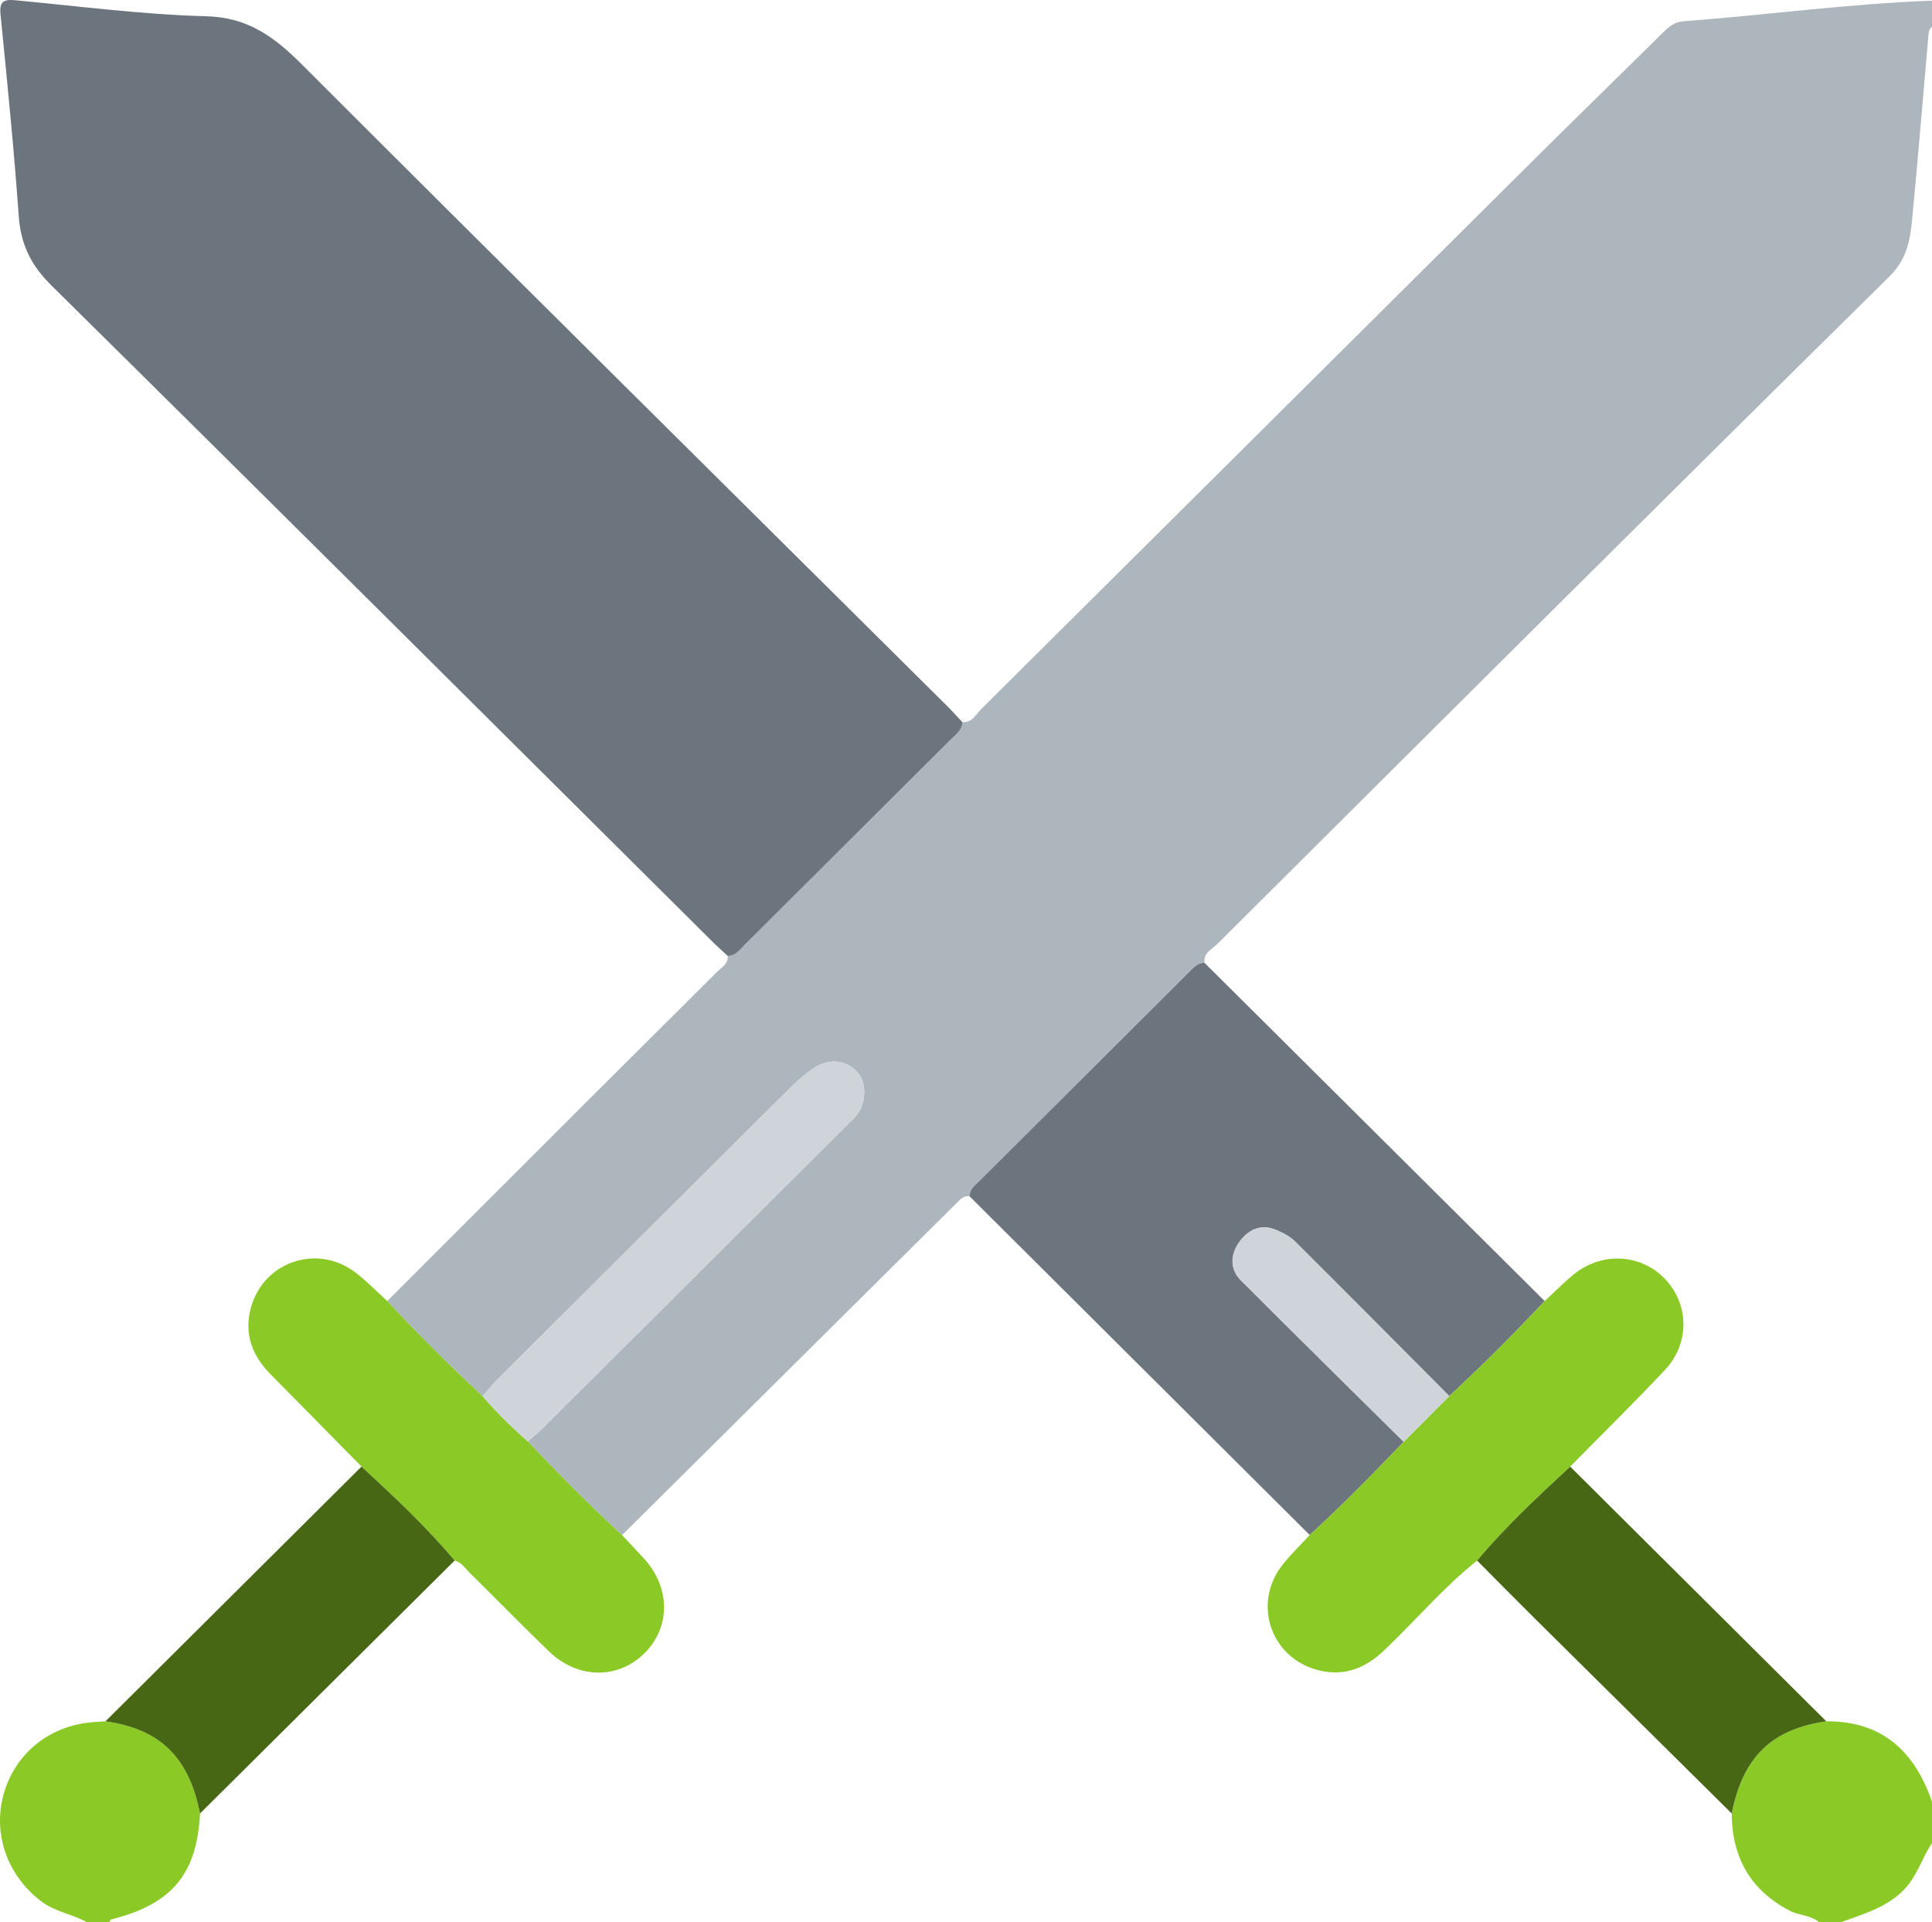 <svg width="193" height="192" viewBox="0 0 193 192" fill="none" xmlns="http://www.w3.org/2000/svg">
<path d="M96.136 72.137C97.129 72.201 97.506 71.341 98.052 70.799C116.449 52.531 134.826 34.242 153.217 15.967C157.48 11.731 161.79 7.54 166.063 3.312C166.655 2.727 167.239 2.195 168.119 2.129C176.418 1.505 184.674 0.372 193 0.068V2.698C192.704 2.894 192.67 3.201 192.642 3.517C192.122 9.486 191.629 15.459 191.062 21.424C190.849 23.671 190.655 25.734 188.738 27.625C166.293 49.762 143.973 72.023 121.637 94.269C121.099 94.805 120.202 95.162 120.321 96.175C119.615 96.191 119.205 96.686 118.762 97.127C111.786 104.076 104.809 111.024 97.836 117.976C97.4 118.411 96.85 118.786 96.864 119.51C96.274 119.395 95.945 119.796 95.59 120.148C84.44 131.216 73.29 142.283 62.139 153.35C58.887 150.342 55.763 147.205 52.724 143.984C53.239 143.531 53.78 143.104 54.265 142.621C64.387 132.547 74.503 122.467 84.619 112.388C84.886 112.122 85.158 111.863 85.415 111.589C86.523 110.411 86.657 108.248 85.694 107.153C84.576 105.881 82.806 105.669 81.285 106.705C80.515 107.23 79.783 107.833 79.123 108.49C69.261 118.292 59.413 128.108 49.568 137.928C49.083 138.411 48.657 138.951 48.203 139.465C44.918 136.411 41.731 133.259 38.685 129.968C45.269 123.385 51.847 116.799 58.436 110.223C62.816 105.852 67.215 101.501 71.589 97.126C72.053 96.661 72.753 96.319 72.698 95.491C73.493 95.482 73.898 94.869 74.377 94.392C81.268 87.537 88.154 80.676 95.037 73.812C95.516 73.334 96.127 72.928 96.136 72.137Z" fill="#ADB5BD"/>
<path d="M19.984 181.154C19.673 187.222 17.161 190.22 11.135 191.732C11.043 191.755 10.984 191.907 10.909 192H8.647C7.2 191.198 5.503 190.978 4.138 189.946C0.739 187.378 -0.764 183.183 0.377 179.183C1.548 175.078 5.026 172.322 9.415 172.022C9.789 171.997 10.163 171.973 10.537 171.949C15.987 172.719 18.86 175.518 19.984 181.154Z" fill="#8AC926"/>
<path d="M182.44 171.948C188.04 171.911 191.27 174.968 193 179.981V184.112C191.995 185.581 191.549 187.347 190.269 188.697C188.513 190.547 186.198 191.171 183.952 192H181.69C180.858 191.291 179.727 191.358 178.797 190.874C174.845 188.818 173.022 185.525 172.993 181.156C174.111 175.522 176.977 172.729 182.44 171.948Z" fill="#8AC926"/>
<path d="M96.136 72.137C96.127 72.928 95.516 73.334 95.037 73.812C88.154 80.676 81.268 87.537 74.377 94.392C73.898 94.869 73.493 95.482 72.698 95.491C72.195 95.024 71.676 94.571 71.189 94.087C49.187 72.216 27.216 50.314 5.138 28.518C3.076 26.483 2.071 24.398 1.871 21.572C1.394 14.844 0.714 8.129 0.051 1.415C-0.073 0.164 0.356 -0.084 1.492 0.022C7.86 0.616 14.225 1.457 20.606 1.623C24.803 1.733 27.439 3.719 30.193 6.474C51.596 27.879 73.113 49.172 94.592 70.502C95.123 71.03 95.622 71.591 96.136 72.137Z" fill="#6C757D"/>
<path d="M62.139 153.35C62.864 154.122 63.594 154.888 64.311 155.666C67.016 158.601 67.007 162.629 64.295 165.232C61.641 167.779 57.671 167.704 54.846 164.972C52.148 162.364 49.525 159.68 46.855 157.043C46.42 156.613 46.079 156.048 45.417 155.889C42.577 152.504 39.35 149.499 36.114 146.503C33.083 143.426 30.06 140.342 27.02 137.274C25.156 135.394 24.359 133.19 25.074 130.605C26.34 126.028 31.68 124.223 35.476 127.092C36.619 127.956 37.621 129.004 38.686 129.968C41.731 133.259 44.918 136.411 48.203 139.465C49.593 141.087 51.117 142.576 52.724 143.984C55.763 147.205 58.887 150.342 62.139 153.35Z" fill="#8AC926"/>
<path d="M36.114 146.503C39.35 149.499 42.577 152.504 45.417 155.889C36.94 164.311 28.462 172.733 19.983 181.154C18.86 175.519 15.987 172.72 10.536 171.95C19.062 163.467 27.588 154.985 36.114 146.503Z" fill="#476714"/>
<path d="M120.321 96.175C131.65 107.439 142.979 118.704 154.308 129.968C151.242 133.242 148.068 136.41 144.776 139.46C139.656 134.315 134.546 129.159 129.399 124.04C128.885 123.528 128.182 123.156 127.503 122.87C125.92 122.201 124.645 122.86 123.761 124.13C122.906 125.358 122.845 126.782 123.957 127.896C129.35 133.301 134.794 138.655 140.22 144.028C137.176 147.215 134.092 150.363 130.836 153.339C119.512 142.063 108.188 130.787 96.865 119.51C96.85 118.786 97.4 118.411 97.837 117.976C104.809 111.024 111.786 104.076 118.762 97.128C119.205 96.686 119.616 96.191 120.321 96.175H120.321Z" fill="#6C757D"/>
<path d="M52.724 143.983C51.118 142.576 49.593 141.087 48.203 139.464C48.657 138.951 49.083 138.411 49.568 137.927C59.413 128.108 69.261 118.292 79.123 108.49C79.784 107.833 80.516 107.23 81.285 106.705C82.806 105.668 84.576 105.881 85.694 107.152C86.657 108.248 86.523 110.41 85.415 111.589C85.158 111.863 84.886 112.122 84.62 112.387C74.503 122.467 64.387 132.547 54.266 142.621C53.781 143.104 53.239 143.531 52.724 143.983Z" fill="#CED4DA"/>
<path d="M130.836 153.339C134.092 150.363 137.175 147.215 140.22 144.027C141.739 142.504 143.258 140.982 144.776 139.46C148.067 136.409 151.241 133.242 154.308 129.967C155.226 129.117 156.113 128.231 157.065 127.422C159.854 125.05 163.794 125.181 166.264 127.694C168.744 130.217 168.844 134.169 166.324 136.847C163.236 140.129 160.02 143.291 156.859 146.506C153.624 149.502 150.394 152.504 147.558 155.894C144.176 158.584 141.397 161.896 138.277 164.857C136.543 166.504 134.584 167.4 132.153 166.944C127.064 165.99 124.932 160.257 128.187 156.231C129.007 155.217 129.949 154.3 130.836 153.339Z" fill="#8AC926"/>
<path d="M147.558 155.894C150.394 152.505 153.624 149.502 156.859 146.506C165.386 154.987 173.913 163.468 182.44 171.949C176.976 172.729 174.111 175.522 172.993 181.156C166.457 174.686 159.919 168.22 153.388 161.745C151.433 159.807 149.501 157.845 147.558 155.894Z" fill="#476714"/>
<path d="M144.776 139.46C143.257 140.982 141.739 142.504 140.22 144.027C134.794 138.655 129.35 133.301 123.957 127.896C122.845 126.781 122.905 125.358 123.76 124.13C124.644 122.86 125.919 122.201 127.502 122.869C128.181 123.156 128.884 123.528 129.398 124.039C134.546 129.158 139.656 134.314 144.776 139.46Z" fill="#CED4DA"/>
</svg>
